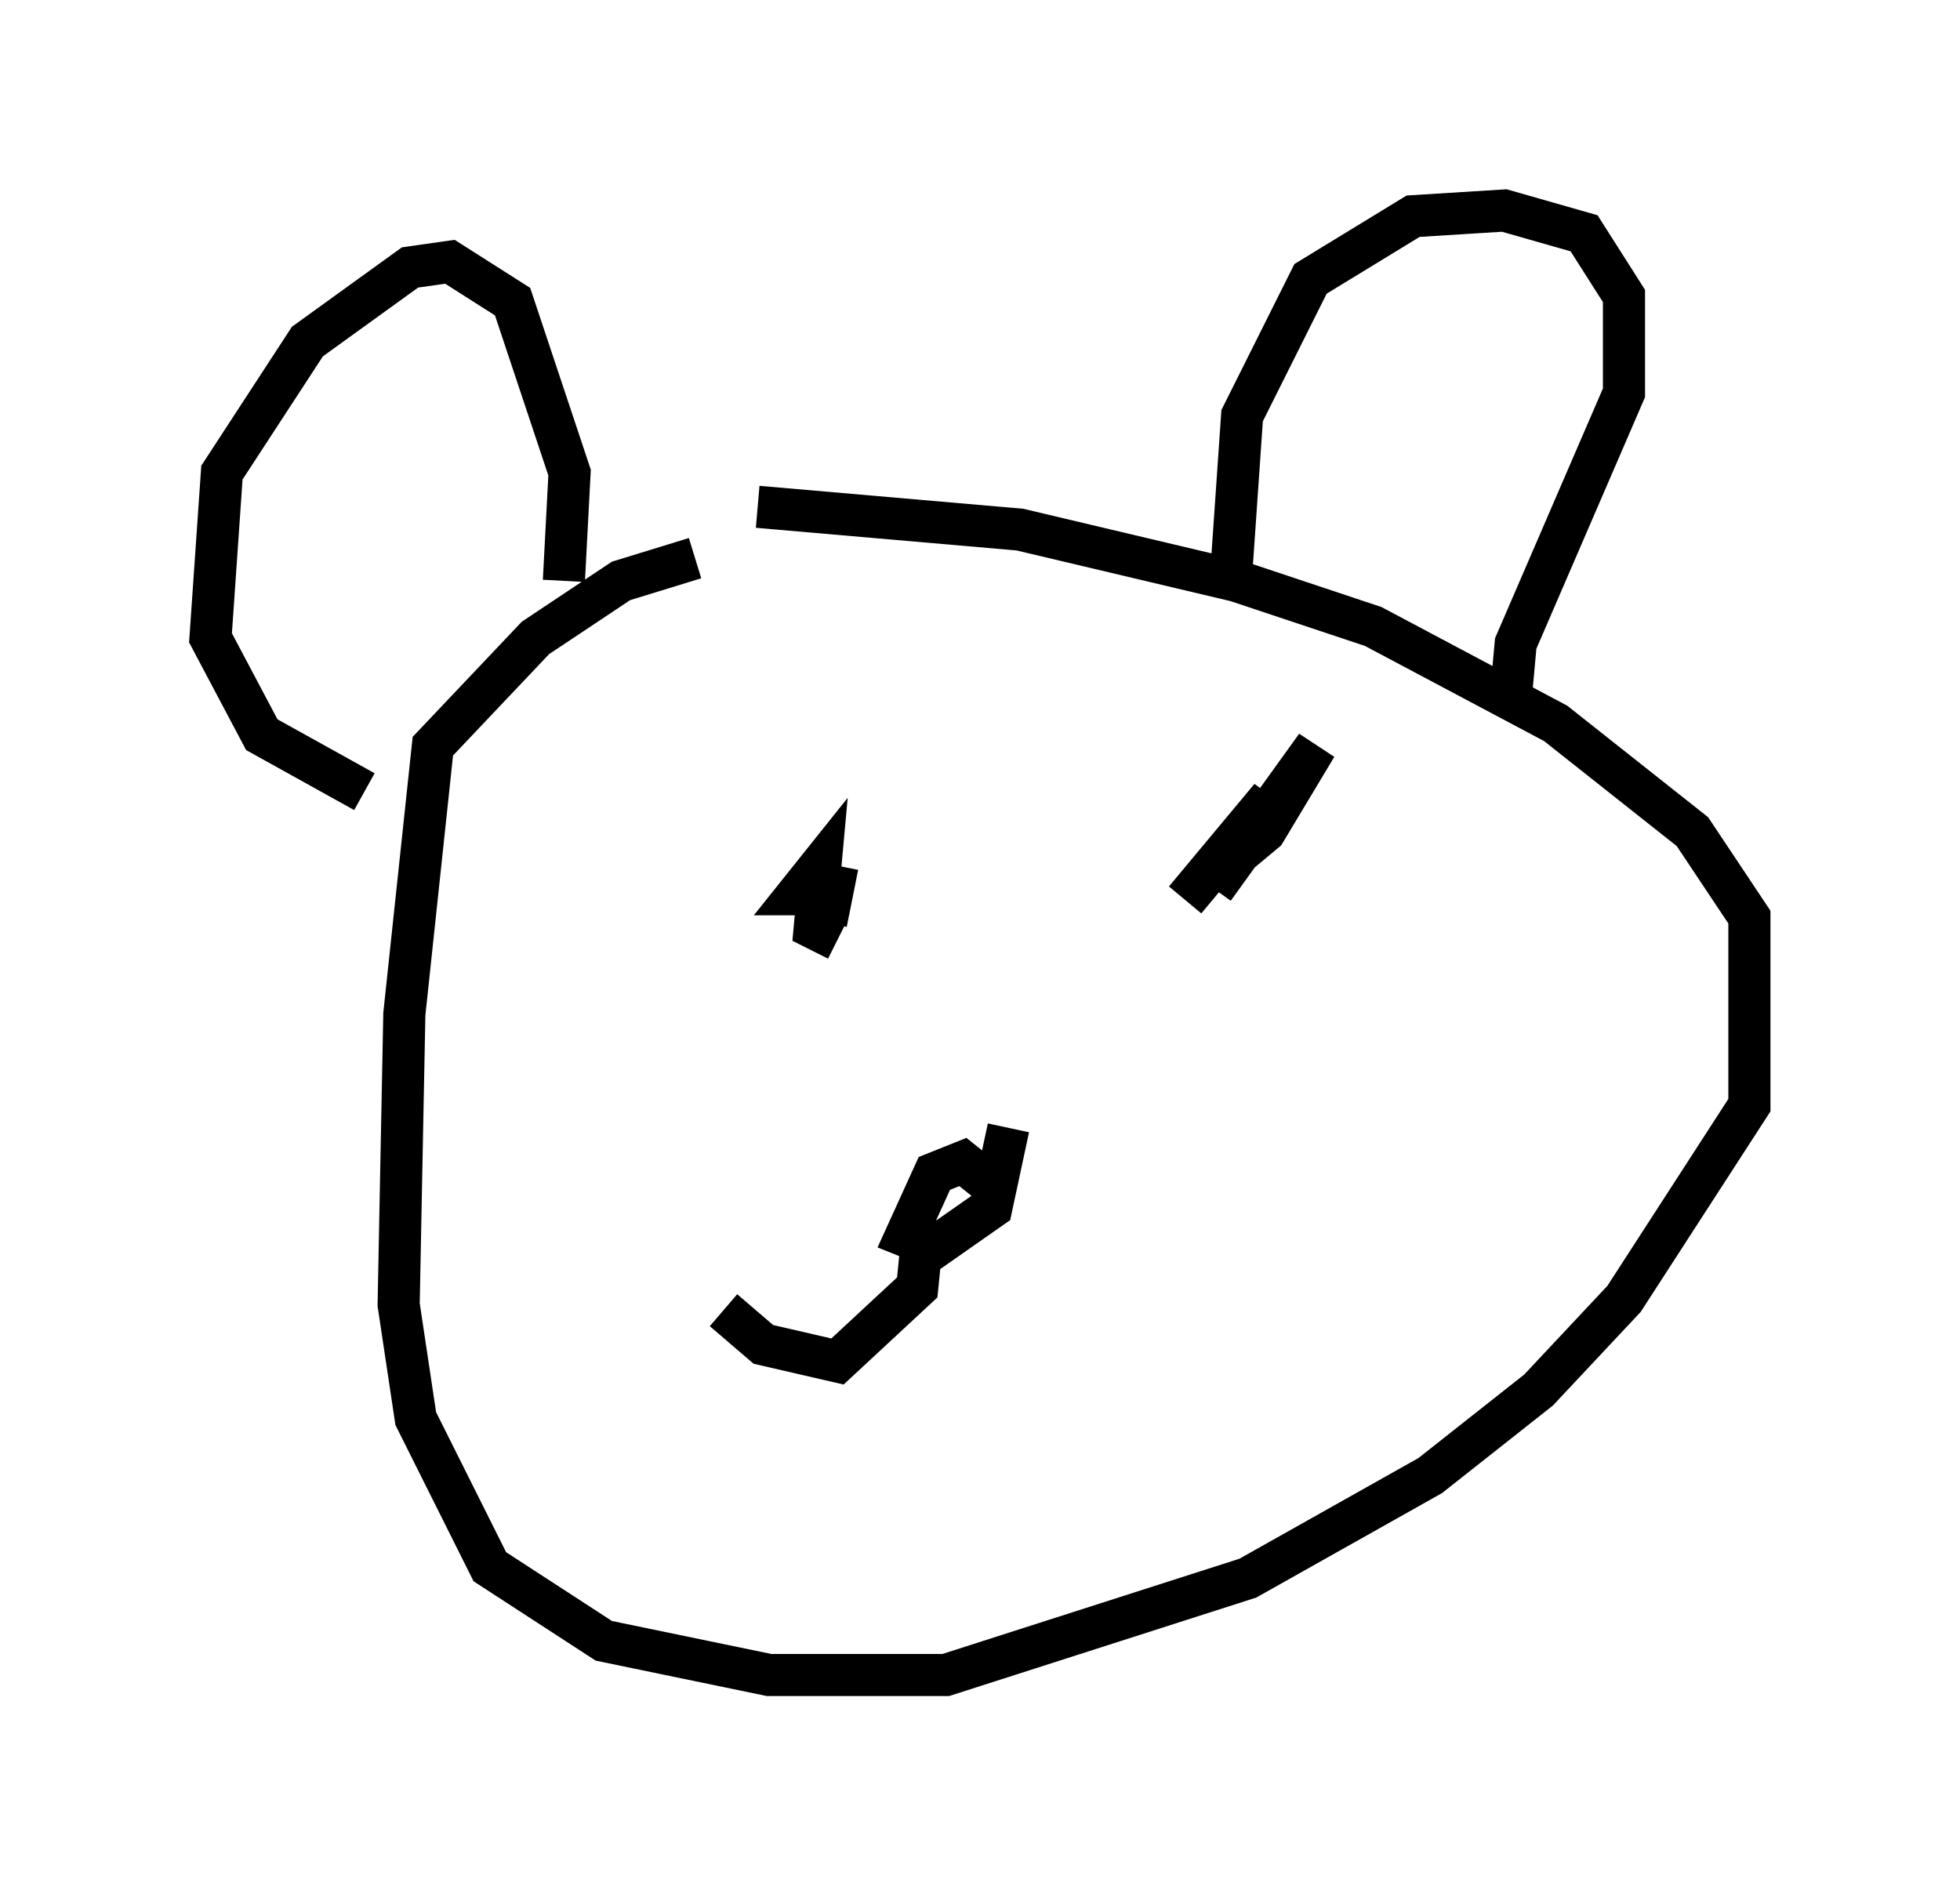 <?xml version="1.0" encoding="utf-8" ?>
<svg baseProfile="full" height="44.776" version="1.1" width="46.535" xmlns="http://www.w3.org/2000/svg" xmlns:ev="http://www.w3.org/2001/xml-events" xmlns:xlink="http://www.w3.org/1999/xlink"><defs /><rect fill="white" height="44.776" width="46.535" x="0" y="0" /><path d="M18.667, 13.254 m-2.165, 0.0 l-1.759, 0.541 -2.03, 1.353 l-2.436, 2.571 -0.677, 6.36 l-0.135, 6.901 0.406, 2.706 l1.759, 3.518 2.706, 1.759 l3.924, 0.812 4.195, 0.0 l7.172, -2.3 4.33, -2.436 l2.571, -2.03 2.03, -2.165 l2.977, -4.601 0.0, -4.465 l-1.353, -2.03 -3.248, -2.571 l-4.33, -2.3 -3.248, -1.083 l-5.142, -1.218 -6.225, -0.541 m11.231, 1.759 l0.271, -3.924 1.624, -3.248 l2.436, -1.488 2.165, -0.135 l1.894, 0.541 0.947, 1.488 l0.0, 2.3 -2.571, 5.954 l-0.135, 1.488 m-22.463, -2.977 l0.135, -2.571 -1.353, -4.059 l-1.488, -0.947 -0.947, 0.135 l-2.436, 1.759 -2.03, 3.112 l-0.271, 3.924 1.218, 2.3 l2.436, 1.353 m10.961, 3.112 l0.271, -1.353 -0.135, 0.677 l-0.812, 0.0 0.541, -0.677 l-0.135, 1.488 0.541, 0.271 m8.254, -0.947 l2.03, -2.436 -0.947, 1.488 l0.812, -0.677 1.218, -2.03 l-2.436, 3.383 m-5.277, 7.036 l-0.677, -0.541 -0.677, 0.271 l-0.677, 1.488 0.677, 0.271 l1.353, -0.947 0.406, -1.894 m-2.03, 2.436 l-0.135, 1.353 -1.894, 1.759 l-1.759, -0.406 -0.947, -0.812 " fill="none" stroke="black" stroke-width="1" /></svg>